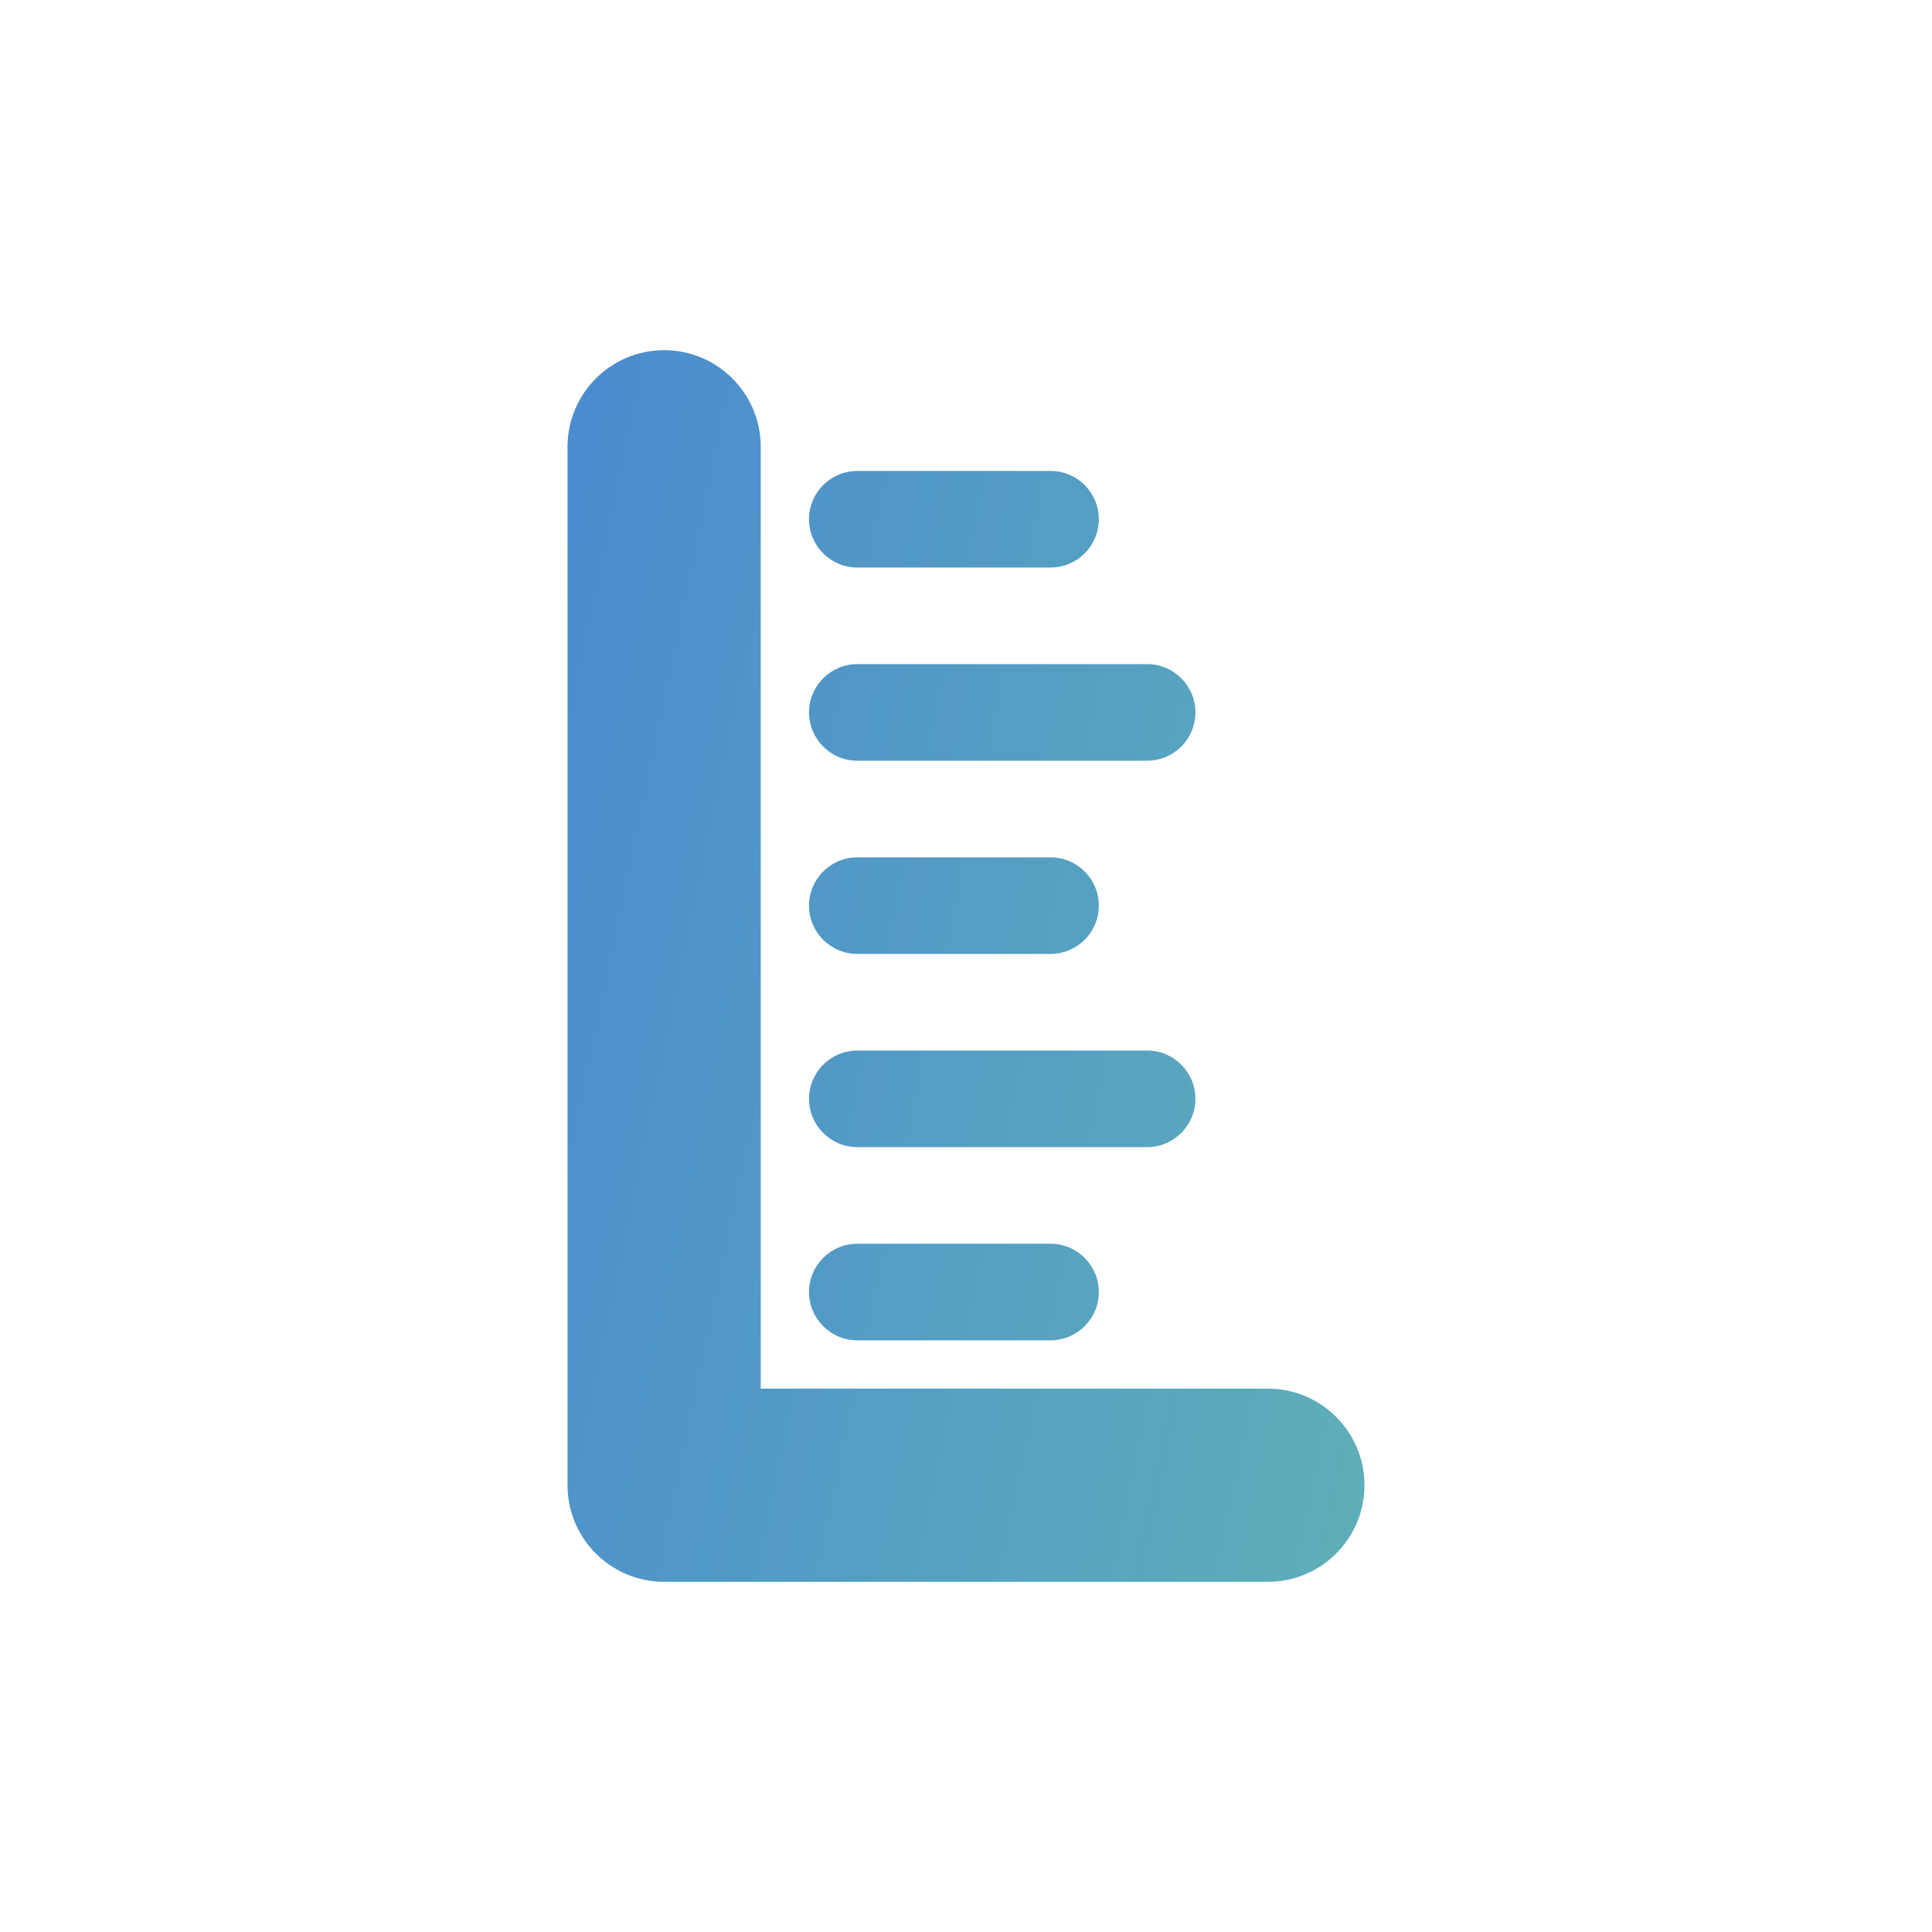 <svg width="20" height="20" viewBox="0 0 20 20" fill="none" xmlns="http://www.w3.org/2000/svg">
<path fill-rule="evenodd" clip-rule="evenodd" d="M7.875 4.625C7.875 4.073 7.427 3.625 6.875 3.625C6.323 3.625 5.875 4.073 5.875 4.625V15.375C5.875 15.927 6.323 16.375 6.875 16.375H13.125C13.677 16.375 14.125 15.927 14.125 15.375C14.125 14.823 13.677 14.375 13.125 14.375H7.875V4.625ZM8.875 4.875C8.599 4.875 8.375 5.099 8.375 5.375C8.375 5.651 8.599 5.875 8.875 5.875H10.875C11.151 5.875 11.375 5.651 11.375 5.375C11.375 5.099 11.151 4.875 10.875 4.875H8.875ZM8.375 11.375C8.375 11.099 8.599 10.875 8.875 10.875H11.875C12.151 10.875 12.375 11.099 12.375 11.375C12.375 11.651 12.151 11.875 11.875 11.875H8.875C8.599 11.875 8.375 11.651 8.375 11.375ZM8.875 6.875C8.599 6.875 8.375 7.099 8.375 7.375C8.375 7.651 8.599 7.875 8.875 7.875H11.875C12.151 7.875 12.375 7.651 12.375 7.375C12.375 7.099 12.151 6.875 11.875 6.875H8.875ZM8.375 13.375C8.375 13.099 8.599 12.875 8.875 12.875H10.875C11.151 12.875 11.375 13.099 11.375 13.375C11.375 13.651 11.151 13.875 10.875 13.875H8.875C8.599 13.875 8.375 13.651 8.375 13.375ZM8.875 8.875C8.599 8.875 8.375 9.099 8.375 9.375C8.375 9.651 8.599 9.875 8.875 9.875H10.875C11.151 9.875 11.375 9.651 11.375 9.375C11.375 9.099 11.151 8.875 10.875 8.875H8.875Z" fill="url(#paint0_linear_1709_10625)"/>
<defs>
<linearGradient id="paint0_linear_1709_10625" x1="17.7" y1="15.865" x2="-0.472" y2="12.095" gradientUnits="userSpaceOnUse">
<stop stop-color="#65BAB1"/>
<stop offset="1" stop-color="#417DD9"/>
</linearGradient>
</defs>
</svg>
